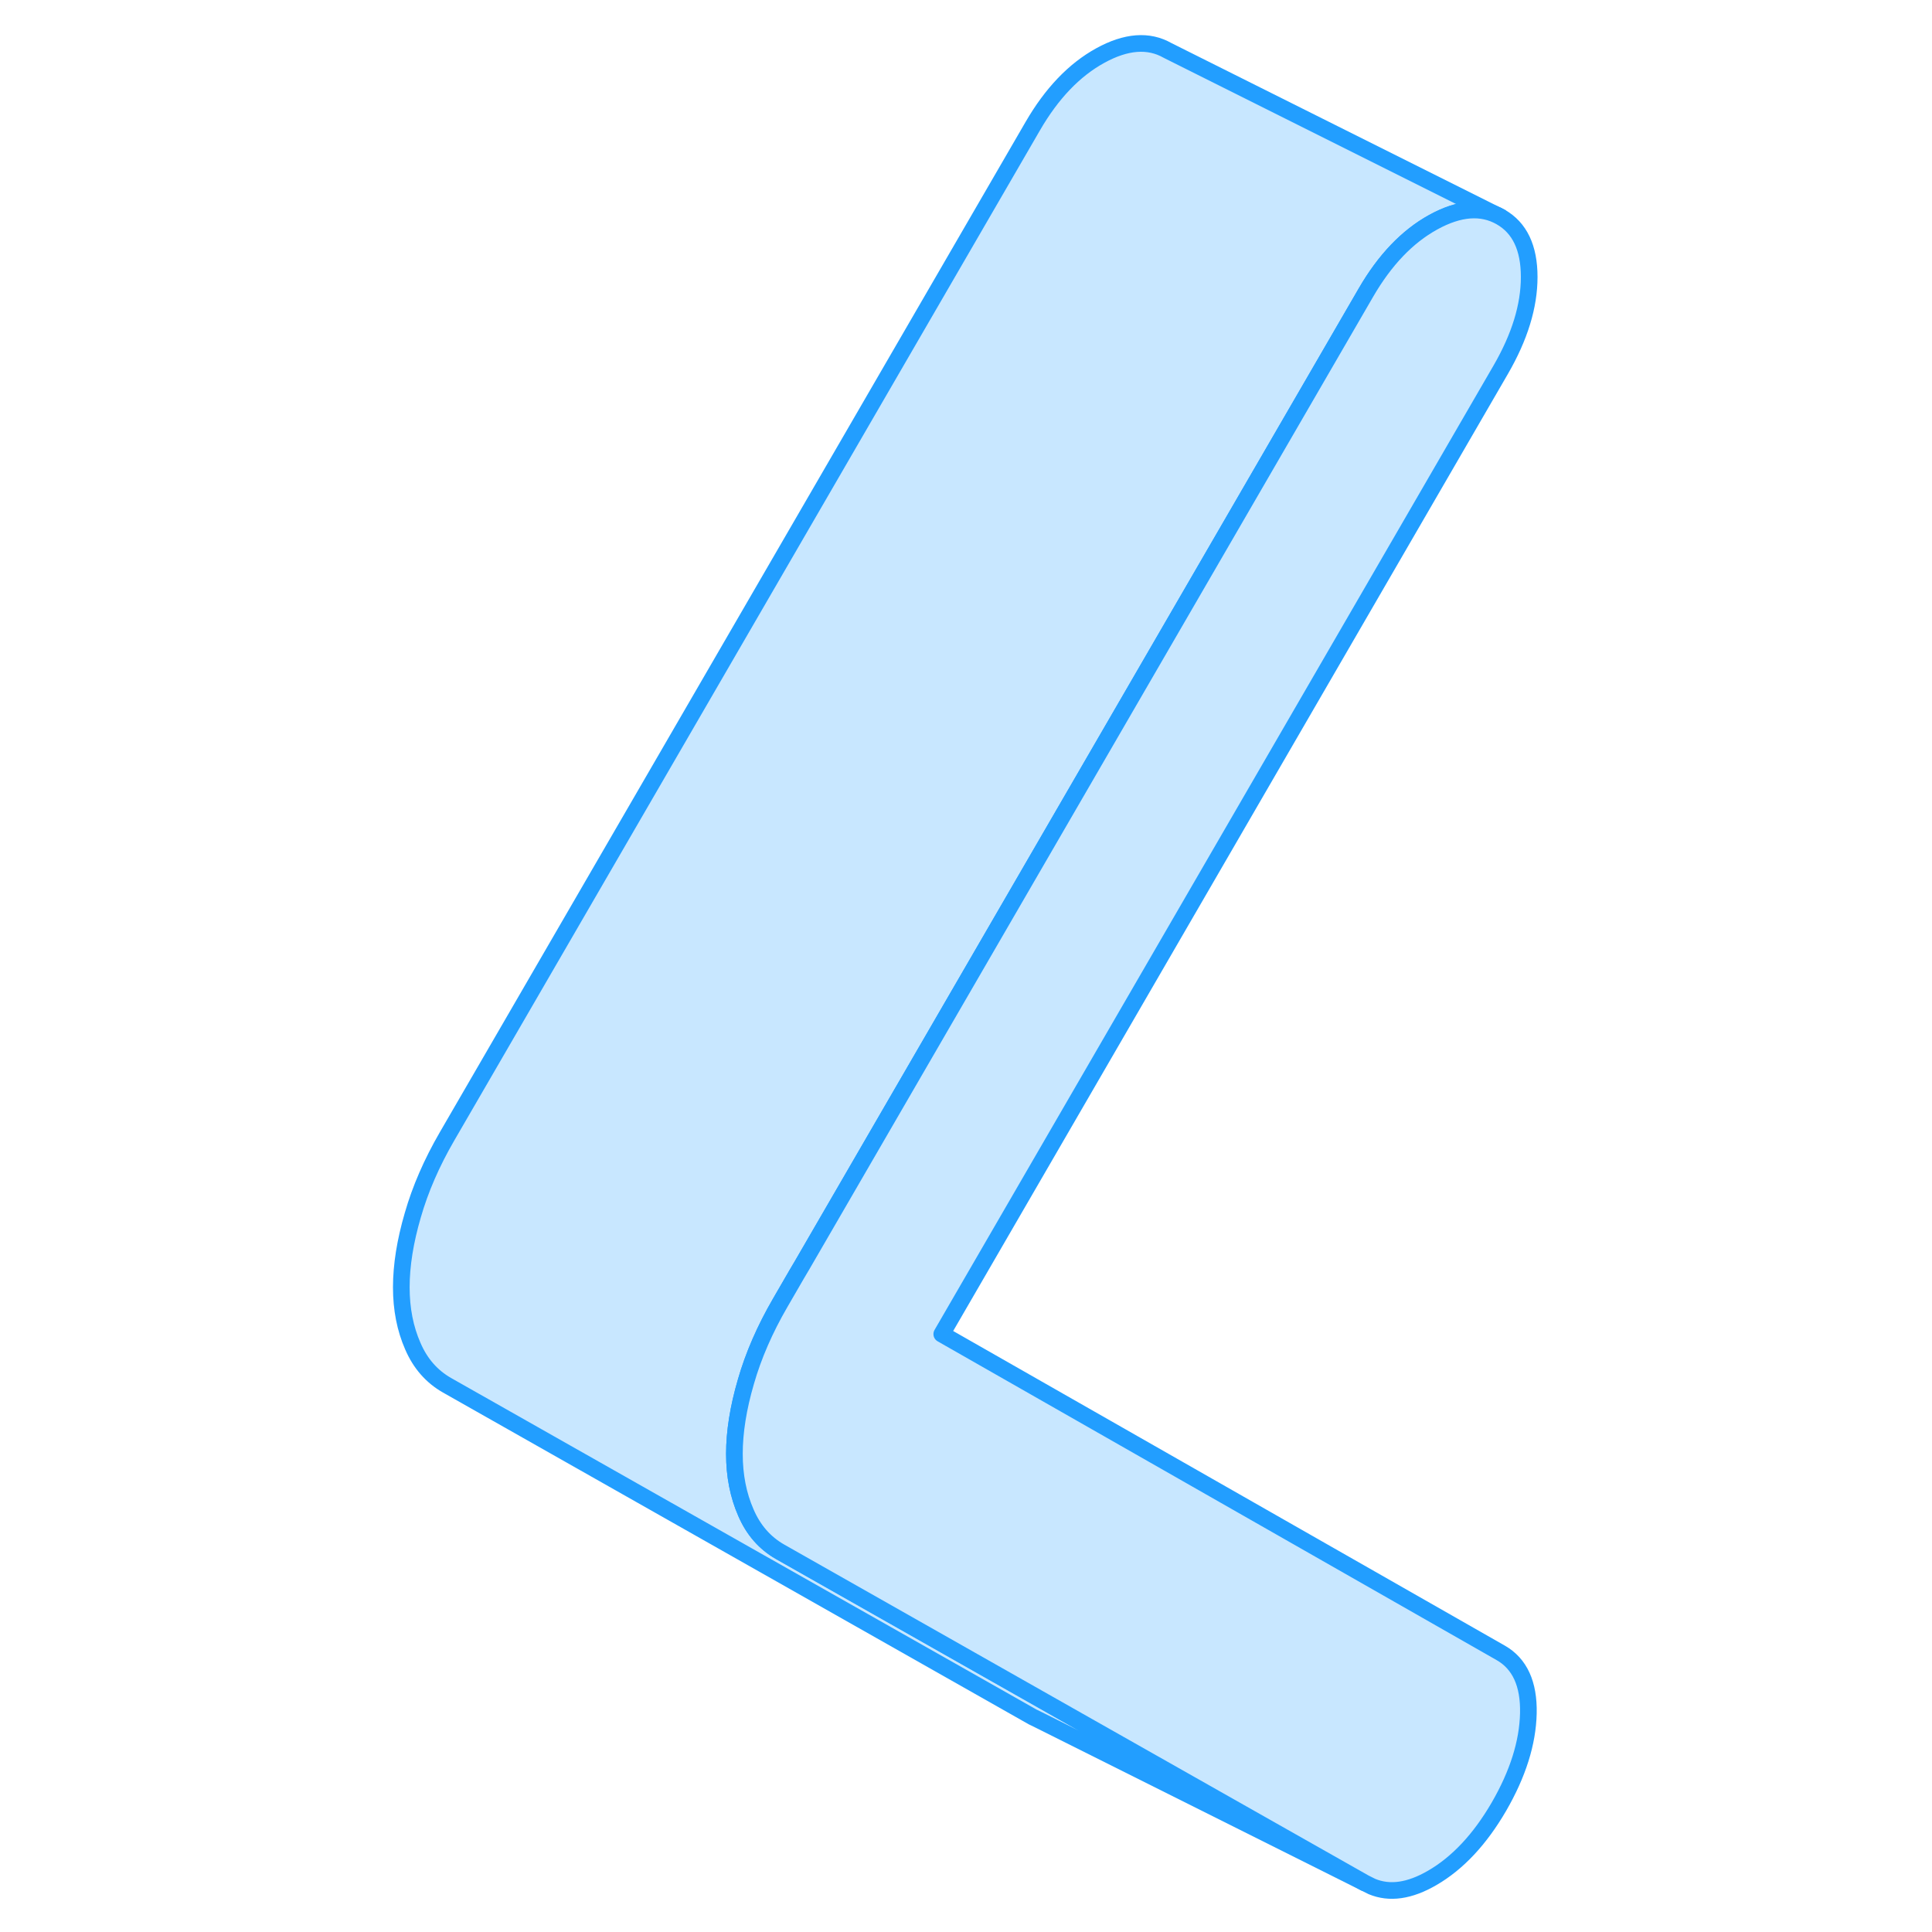 <svg width="48" height="48" viewBox="0 0 72 116" fill="#c8e7ff" xmlns="http://www.w3.org/2000/svg" stroke-width="1px" stroke-linecap="round" stroke-linejoin="round"><path d="M68.105 13.03C66.965 12.38 65.615 12.48 64.055 13.34C62.495 14.2 61.145 15.61 60.005 17.58L26.185 75.92L25.825 76.53L24.835 78.24C23.925 79.81 23.235 81.39 22.785 82.96C22.325 84.53 22.095 85.98 22.095 87.29C22.095 88.6 22.325 89.77 22.785 90.82C23.235 91.87 23.925 92.65 24.835 93.17L42.745 103.32L59.935 113.05L40.375 103.27L40.005 103.09L4.835 83.17C3.925 82.65 3.235 81.87 2.785 80.82C2.325 79.77 2.095 78.6 2.095 77.29C2.095 75.98 2.325 74.53 2.785 72.96C3.235 71.39 3.925 69.81 4.835 68.24L40.005 7.58C41.145 5.61 42.495 4.2 44.055 3.34C45.615 2.48 46.965 2.38 48.105 3.03L68.105 13.03Z" stroke="#229EFF" stroke-linejoin="round"/><path d="M69.765 102.87C69.725 104.64 69.135 106.51 67.995 108.48C66.855 110.44 65.515 111.87 63.995 112.75C62.635 113.54 61.435 113.71 60.375 113.27L59.935 113.05L42.745 103.32L24.835 93.17C23.925 92.65 23.235 91.87 22.785 90.82C22.325 89.77 22.095 88.6 22.095 87.29C22.095 85.98 22.325 84.53 22.785 82.96C23.235 81.39 23.925 79.81 24.835 78.24L25.825 76.53L26.185 75.92L60.005 17.58C61.145 15.61 62.495 14.2 64.055 13.34C65.615 12.48 66.965 12.38 68.105 13.03C69.245 13.68 69.815 14.88 69.815 16.63C69.815 18.38 69.245 20.23 68.105 22.2L34.545 80.1L68.105 99.24C69.245 99.89 69.805 101.1 69.765 102.87Z" stroke="#229EFF" stroke-linejoin="round"/></svg>